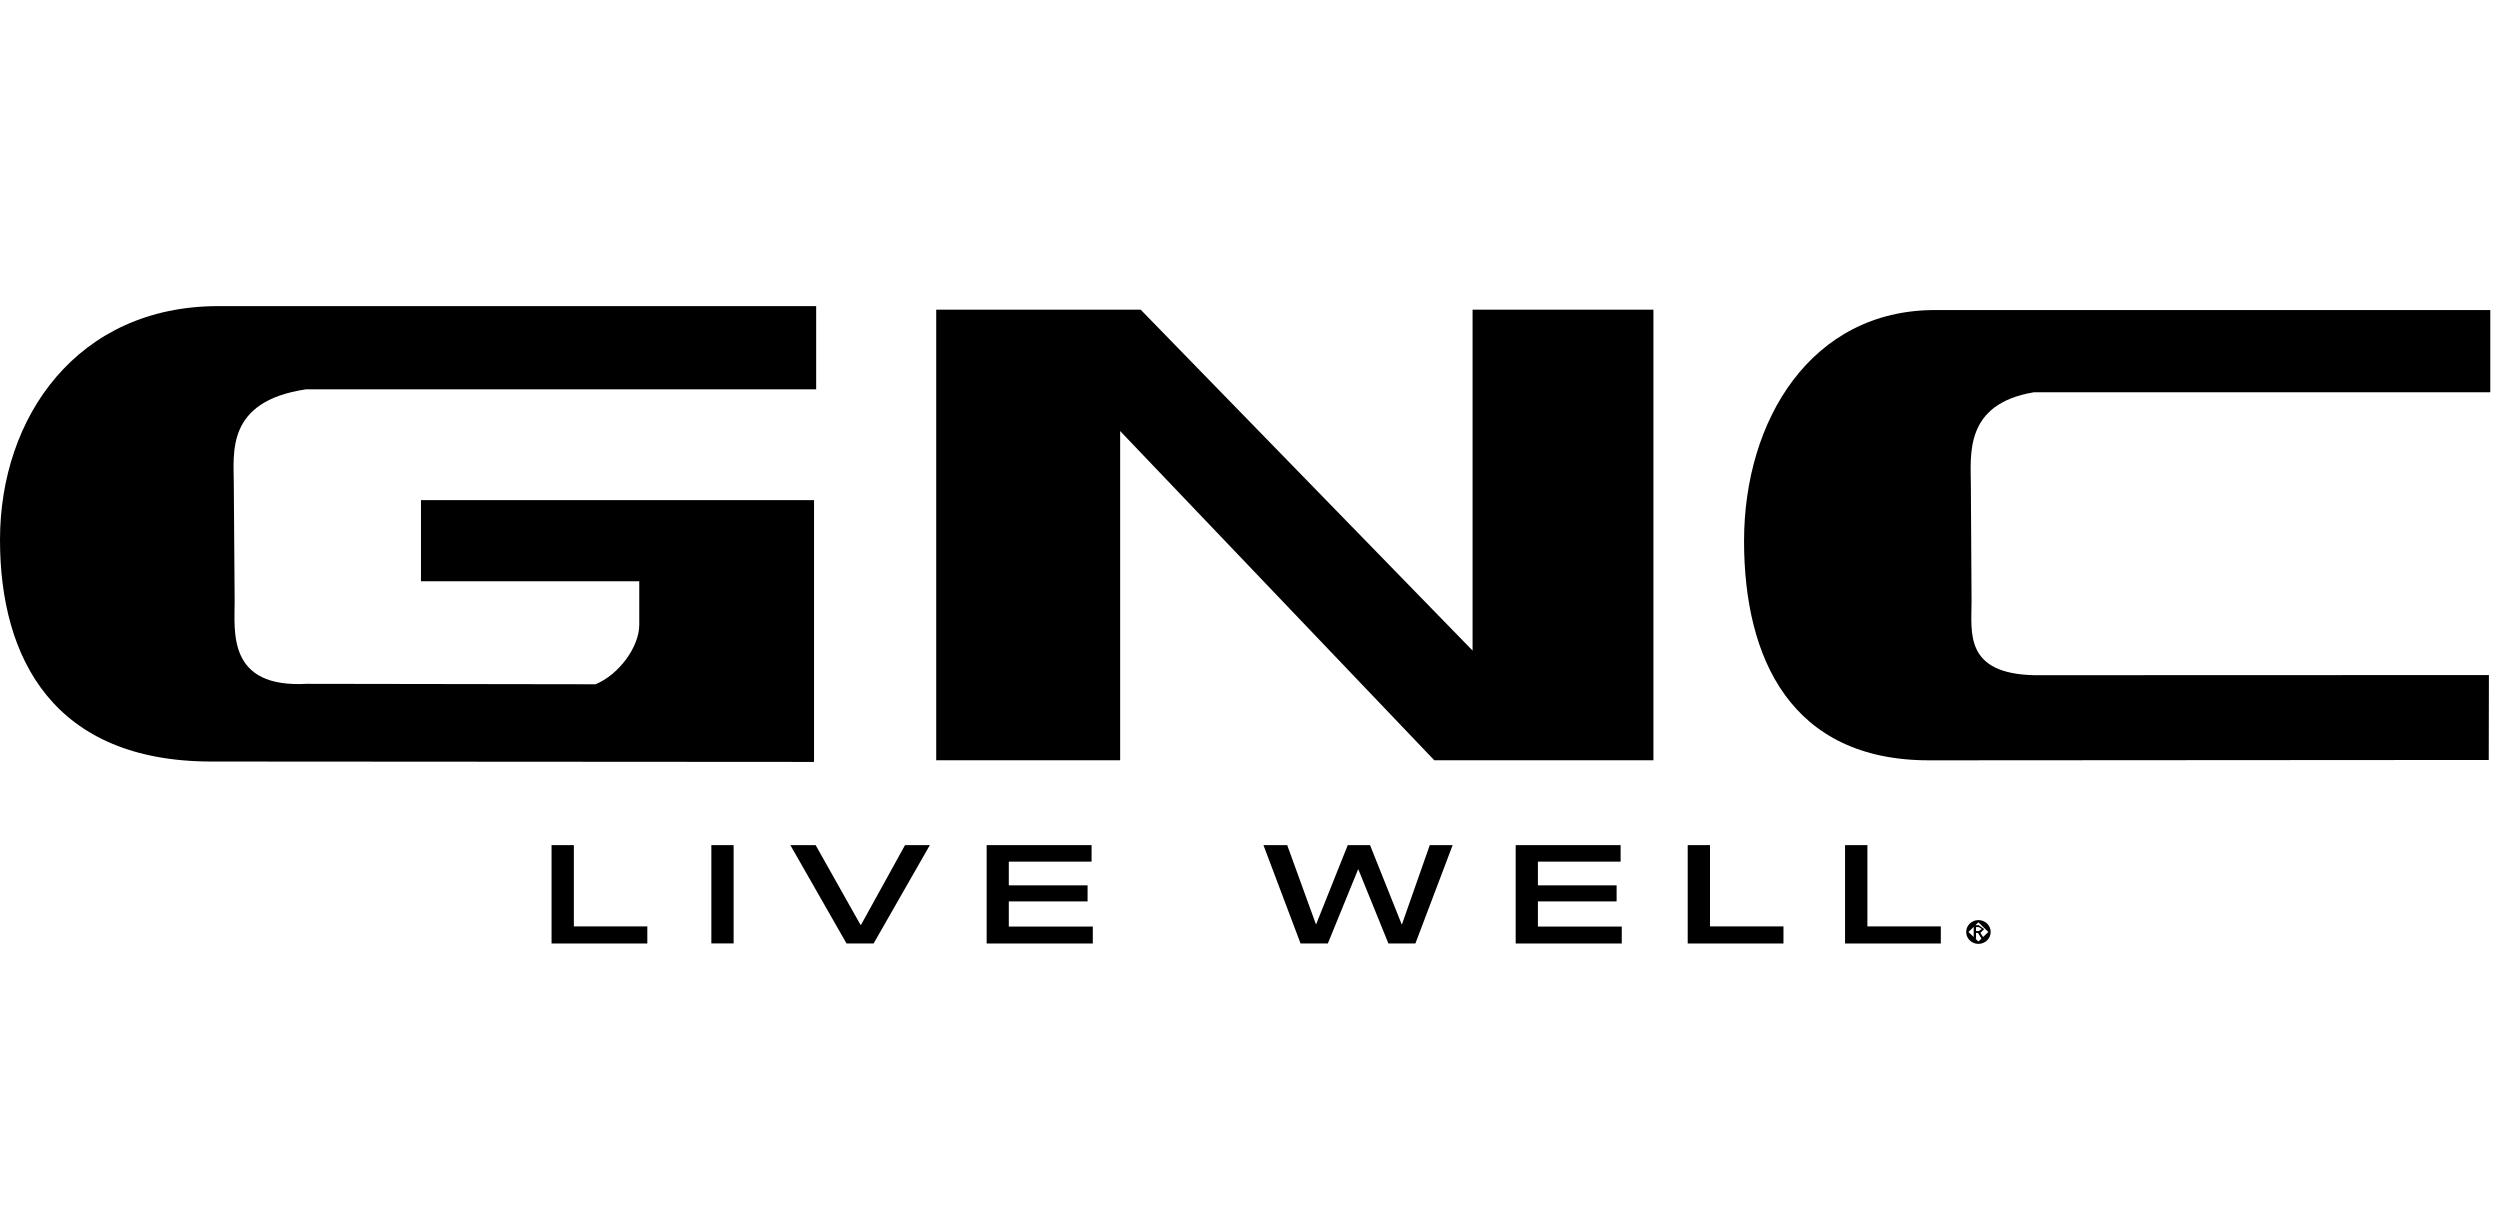 <svg width="98" height="48" viewBox="0 0 98 48" fill="none" xmlns="http://www.w3.org/2000/svg">
<rect x="0" y="0" width="98" height="48" fill="#808080" stroke="none"/>
<g clip-path="url(#clip0_1916_373)">
<rect width="98" height="48" fill="white"/>
<path d="M25.375 36.985H21.621V33.129H22.495V36.315H25.375V36.985Z" fill="black"/>
<path d="M28.758 33.129H27.885V36.982H28.758V33.129Z" fill="black"/>
<path d="M34.245 36.985H33.184L30.982 33.129H31.973L33.73 36.251H33.754L35.477 33.129H36.45L34.245 36.985Z" fill="black"/>
<path d="M42.838 36.985H38.677V33.129H42.79V33.776H39.545V34.706H42.633V35.335H39.545V36.321H42.838V36.985Z" fill="black"/>
<path d="M55.483 36.985H54.426L53.248 34.082H53.236L52.051 36.985H50.982L49.527 33.129H50.458L51.584 36.23H51.593L52.832 33.129H53.706L54.947 36.236H54.956L56.047 33.129H56.944L55.483 36.985Z" fill="black"/>
<path d="M63.573 36.985H59.415V33.129H63.528V33.776H60.286V34.706H63.371V35.335H60.286V36.321H63.573V36.985Z" fill="black"/>
<path d="M69.912 36.985H66.158V33.129H67.032V36.315H69.912V36.985Z" fill="black"/>
<path d="M76.08 36.985H72.326V33.129H73.202V36.315H76.08V36.985Z" fill="black"/>
<path d="M43.91 29.802V16.897L56.224 29.802H64.814V12.14H57.725V25.503L44.715 12.14H36.7V29.802H43.91Z" fill="black"/>
<path d="M97.559 29.791L97.565 26.462L79.761 26.468C76.987 26.415 77.285 24.785 77.285 23.57L77.258 19.06C77.258 17.845 76.969 15.836 79.734 15.376H97.619V12.154H75.848C71.012 12.154 68.367 16.451 68.367 21.212C68.367 25.814 70.21 29.805 75.619 29.805L97.559 29.791Z" fill="black"/>
<path d="M8.292 29.852C2.106 29.852 0 25.818 0 21.159C0 16.349 3.028 12 8.557 12H31.994V15.262H11.995C8.837 15.728 9.165 17.76 9.165 18.985L9.198 23.547C9.198 24.774 8.903 26.981 12.031 26.806L23.347 26.823C24.269 26.439 25.059 25.354 25.059 24.494V22.786H16.502V19.605H31.91V29.867L8.292 29.852Z" fill="black"/>
<path d="M77.46 36.498V36.341H77.568L77.686 36.417L77.565 36.498H77.46ZM77.369 36.799H77.46V36.571H77.538L77.677 36.799H77.782L77.631 36.568L77.779 36.422L77.571 36.268H77.369V36.799ZM77.164 36.533L77.553 36.154L77.942 36.533L77.553 36.909L77.164 36.533ZM77.074 36.533C77.074 36.79 77.291 37 77.553 37C77.821 37 78.035 36.79 78.035 36.533C78.035 36.274 77.821 36.067 77.553 36.067C77.291 36.067 77.074 36.277 77.074 36.533Z" fill="black"/>
</g>
<defs>
<clipPath id="clip0_1916_373">
<rect width="98" height="48" fill="white"/>
</clipPath>
</defs>
</svg>
